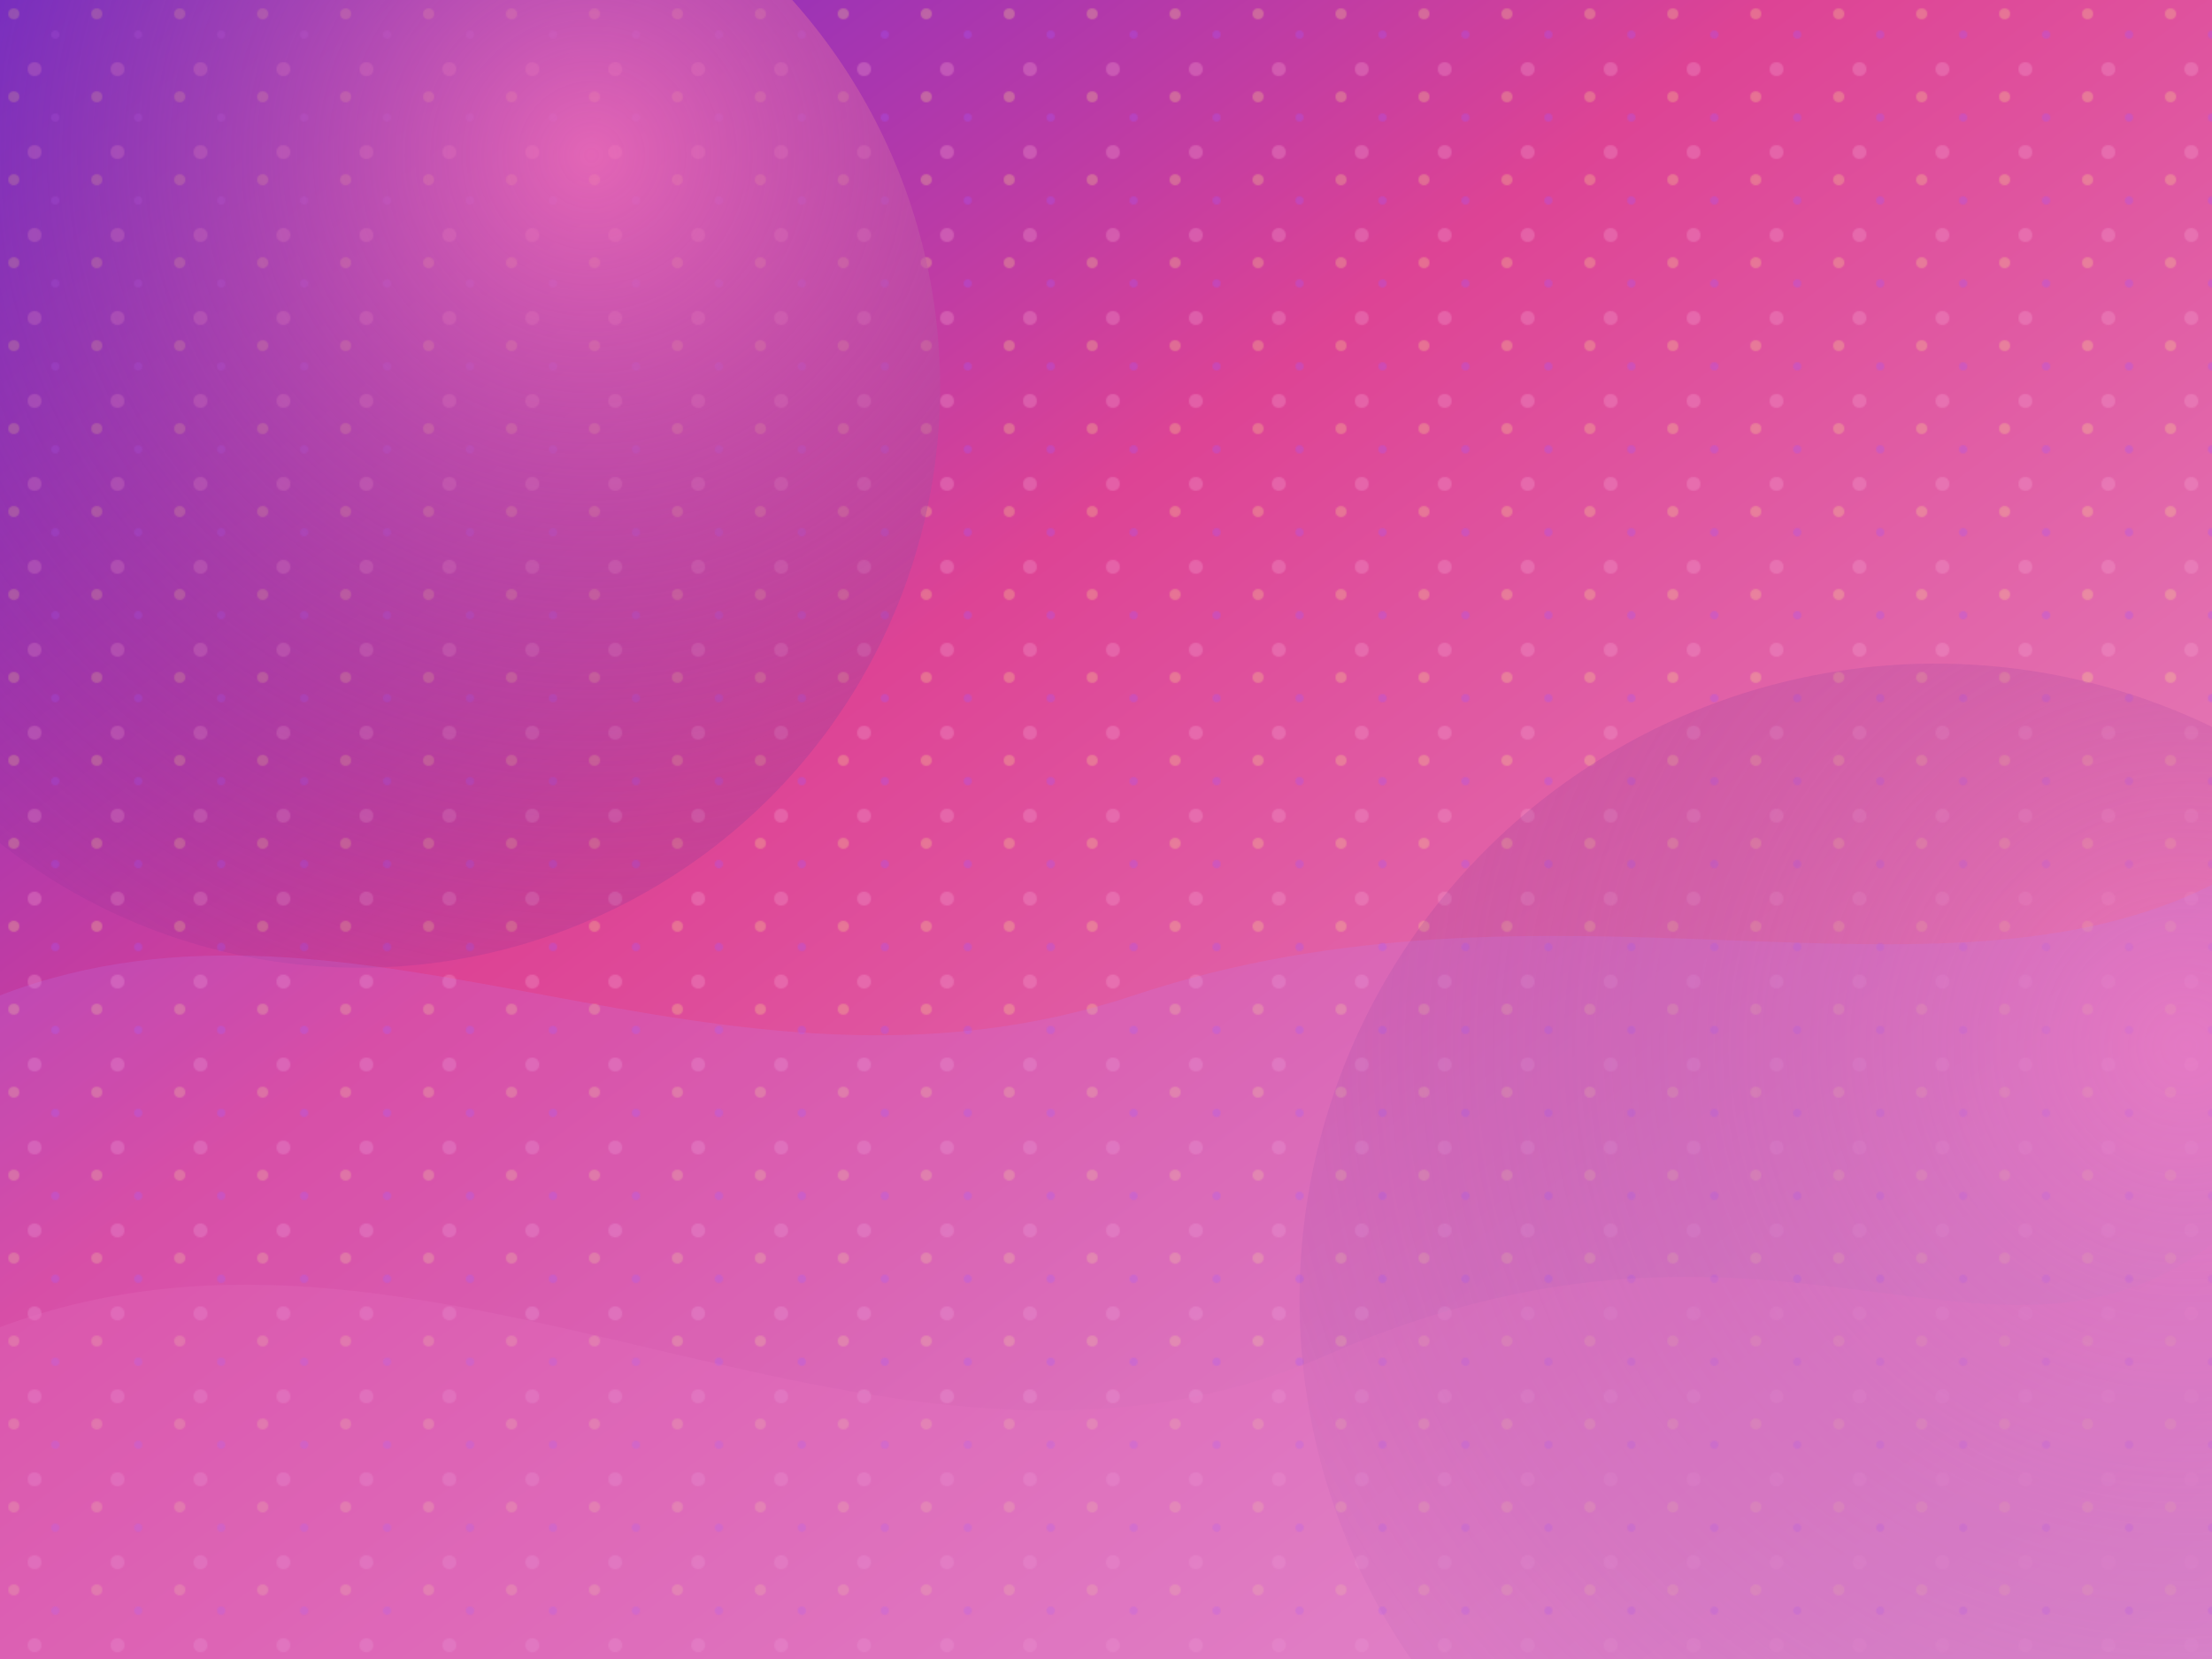 <svg width="1600" height="1200" viewBox="0 0 1600 1200" xmlns="http://www.w3.org/2000/svg">
  <defs>
    <linearGradient id="merchGradient" x1="0%" y1="0%" x2="100%" y2="100%">
      <stop offset="0%" stop-color="#6d28d9" />
      <stop offset="40%" stop-color="#ec4899" />
      <stop offset="100%" stop-color="#f9a8d4" />
    </linearGradient>
    <radialGradient id="merchGlow" cx="0.7" cy="0.3" r="0.9">
      <stop offset="0" stop-color="#f472b6" stop-opacity="0.8" />
      <stop offset="1" stop-color="#581c87" stop-opacity="0" />
    </radialGradient>
    <pattern id="merchGrid" width="60" height="60" patternUnits="userSpaceOnUse">
      <rect x="0" y="0" width="60" height="60" fill="none" />
      <circle cx="10" cy="10" r="4" fill="#fde68a" opacity="0.26" />
      <circle cx="40" cy="25" r="3" fill="#a855f7" opacity="0.3" />
      <circle cx="25" cy="50" r="5" fill="#f9a8d4" opacity="0.28" />
    </pattern>
  </defs>
  <rect width="1600" height="1200" fill="#2e1065" />
  <rect width="1600" height="1200" fill="url(#merchGradient)" opacity="0.92" />
  <rect width="1600" height="1200" fill="url(#merchGrid)" />
  <circle cx="260" cy="280" r="420" fill="url(#merchGlow)" />
  <circle cx="1400" cy="940" r="460" fill="url(#merchGlow)" opacity="0.7" />
  <path d="M0 960 C320 840 640 1120 960 980 C1280 840 1440 1020 1600 900 L1600 1200 L0 1200 Z" fill="#f472b6" opacity="0.22" />
  <path d="M0 720 C260 620 520 820 820 720 C1120 620 1400 740 1600 640 L1600 1200 L0 1200 Z" fill="#c084fc" opacity="0.18" />
</svg>
